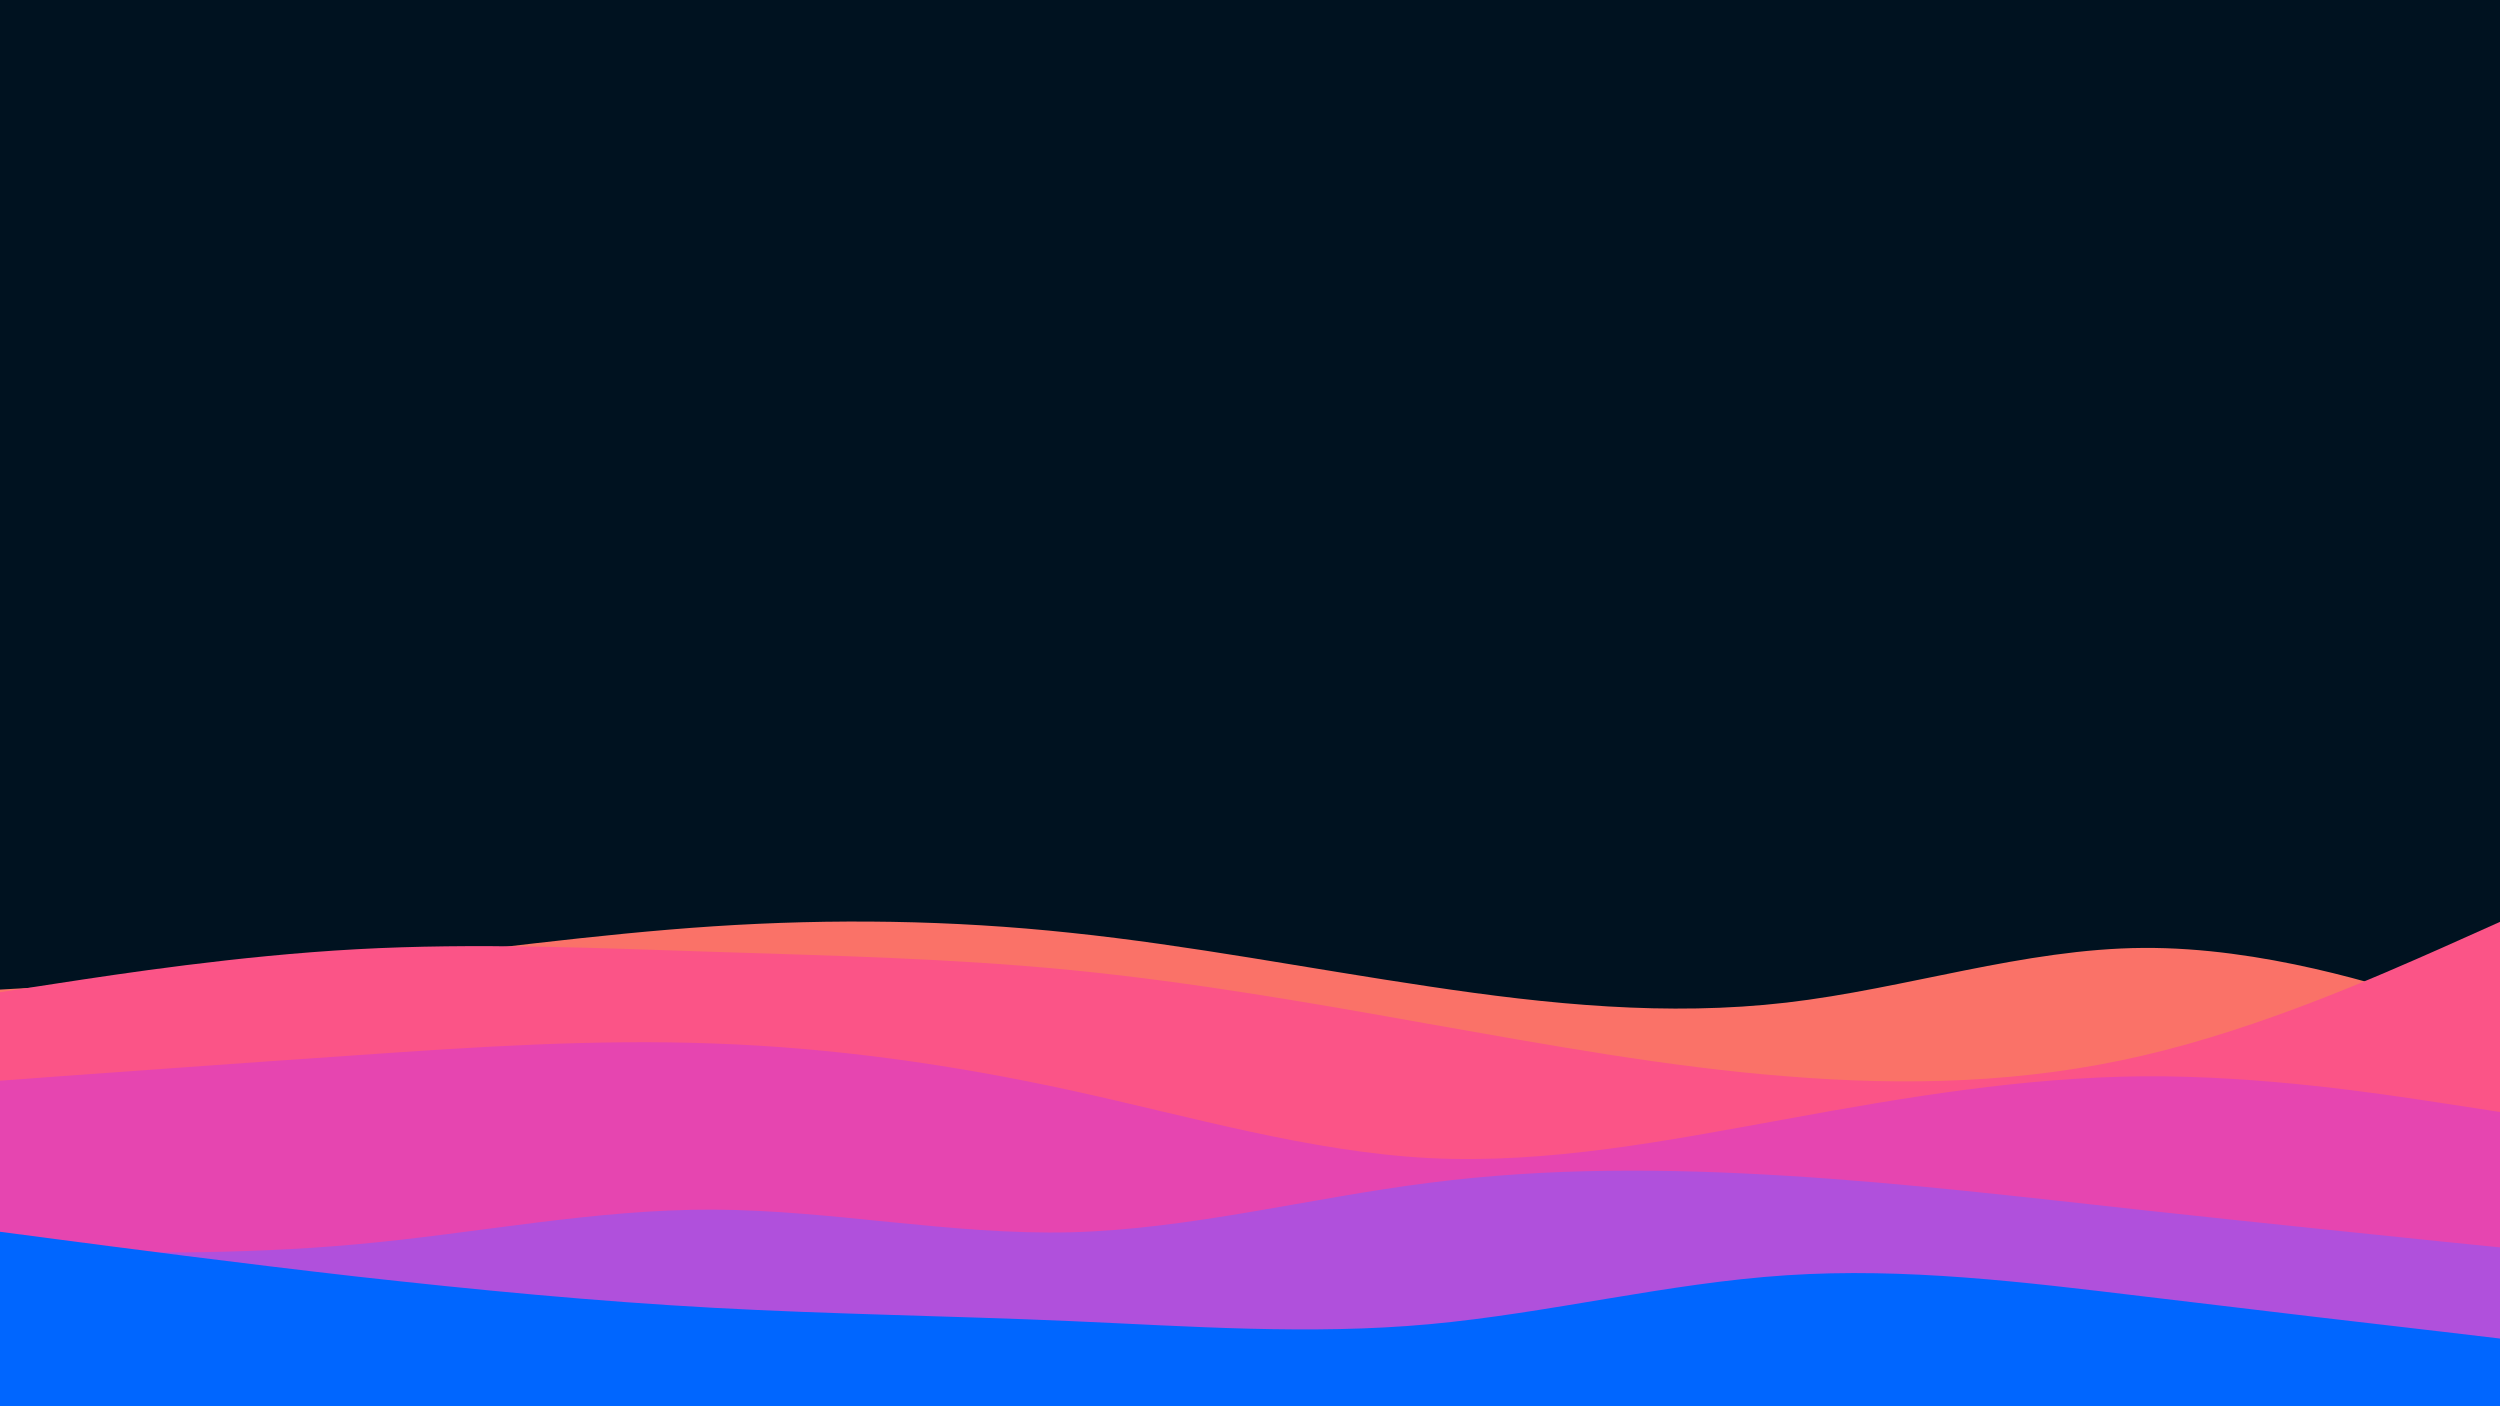 <svg id="visual" viewBox="0 0 960 540" width="960" height="540" xmlns="http://www.w3.org/2000/svg" xmlns:xlink="http://www.w3.org/1999/xlink" version="1.1"><rect x="0" y="0" width="960" height="540" fill="#001220"></rect><path d="M0 380L22.8 378.7C45.7 377.3 91.3 374.7 137 370C182.7 365.3 228.3 358.7 274 355.7C319.7 352.7 365.3 353.3 411.2 358.2C457 363 503 372 548.8 378.8C594.7 385.7 640.3 390.3 686 385C731.7 379.7 777.3 364.3 823 364C868.7 363.7 914.3 378.3 937.2 385.7L960 393L960 541L937.2 541C914.3 541 868.7 541 823 541C777.3 541 731.7 541 686 541C640.3 541 594.7 541 548.8 541C503 541 457 541 411.2 541C365.3 541 319.7 541 274 541C228.3 541 182.7 541 137 541C91.3 541 45.7 541 22.8 541L0 541Z" fill="#fa7268"></path><path d="M0 381L22.8 377.5C45.7 374 91.3 367 137 364.5C182.7 362 228.3 364 274 365.5C319.7 367 365.3 368 411.2 372.5C457 377 503 385 548.8 393.2C594.7 401.3 640.3 409.7 686 413.3C731.7 417 777.3 416 823 405.3C868.7 394.7 914.3 374.3 937.2 364.2L960 354L960 541L937.2 541C914.3 541 868.7 541 823 541C777.3 541 731.7 541 686 541C640.3 541 594.7 541 548.8 541C503 541 457 541 411.2 541C365.3 541 319.7 541 274 541C228.3 541 182.7 541 137 541C91.3 541 45.7 541 22.8 541L0 541Z" fill="#fb5487"></path><path d="M0 415L22.8 413.3C45.7 411.7 91.3 408.3 137 405.2C182.7 402 228.3 399 274 400.7C319.7 402.3 365.3 408.7 411.2 418.7C457 428.7 503 442.3 548.8 444.7C594.7 447 640.3 438 686 429.7C731.7 421.3 777.3 413.7 823 413.3C868.7 413 914.3 420 937.2 423.5L960 427L960 541L937.2 541C914.3 541 868.7 541 823 541C777.3 541 731.7 541 686 541C640.3 541 594.7 541 548.8 541C503 541 457 541 411.2 541C365.3 541 319.7 541 274 541C228.3 541 182.7 541 137 541C91.3 541 45.7 541 22.8 541L0 541Z" fill="#e645b0"></path><path d="M0 480L22.8 480.5C45.7 481 91.3 482 137 477.8C182.7 473.7 228.3 464.3 274 464.5C319.7 464.7 365.3 474.3 411.2 473.2C457 472 503 460 548.8 454.2C594.7 448.3 640.3 448.7 686 451.5C731.7 454.3 777.3 459.7 823 464.7C868.7 469.7 914.3 474.3 937.2 476.7L960 479L960 541L937.2 541C914.3 541 868.7 541 823 541C777.3 541 731.7 541 686 541C640.3 541 594.7 541 548.8 541C503 541 457 541 411.2 541C365.3 541 319.7 541 274 541C228.3 541 182.7 541 137 541C91.3 541 45.7 541 22.8 541L0 541Z" fill="#b050dc"></path><path d="M0 473L22.8 476C45.7 479 91.3 485 137 490.2C182.7 495.3 228.3 499.7 274 502.2C319.7 504.7 365.3 505.3 411.2 507.3C457 509.3 503 512.7 548.8 508.5C594.7 504.3 640.3 492.7 686 489.7C731.7 486.7 777.3 492.3 823 497.8C868.7 503.3 914.3 508.7 937.2 511.3L960 514L960 541L937.2 541C914.3 541 868.7 541 823 541C777.3 541 731.7 541 686 541C640.3 541 594.7 541 548.8 541C503 541 457 541 411.2 541C365.3 541 319.7 541 274 541C228.3 541 182.7 541 137 541C91.3 541 45.7 541 22.8 541L0 541Z" fill="#0066ff"></path></svg>